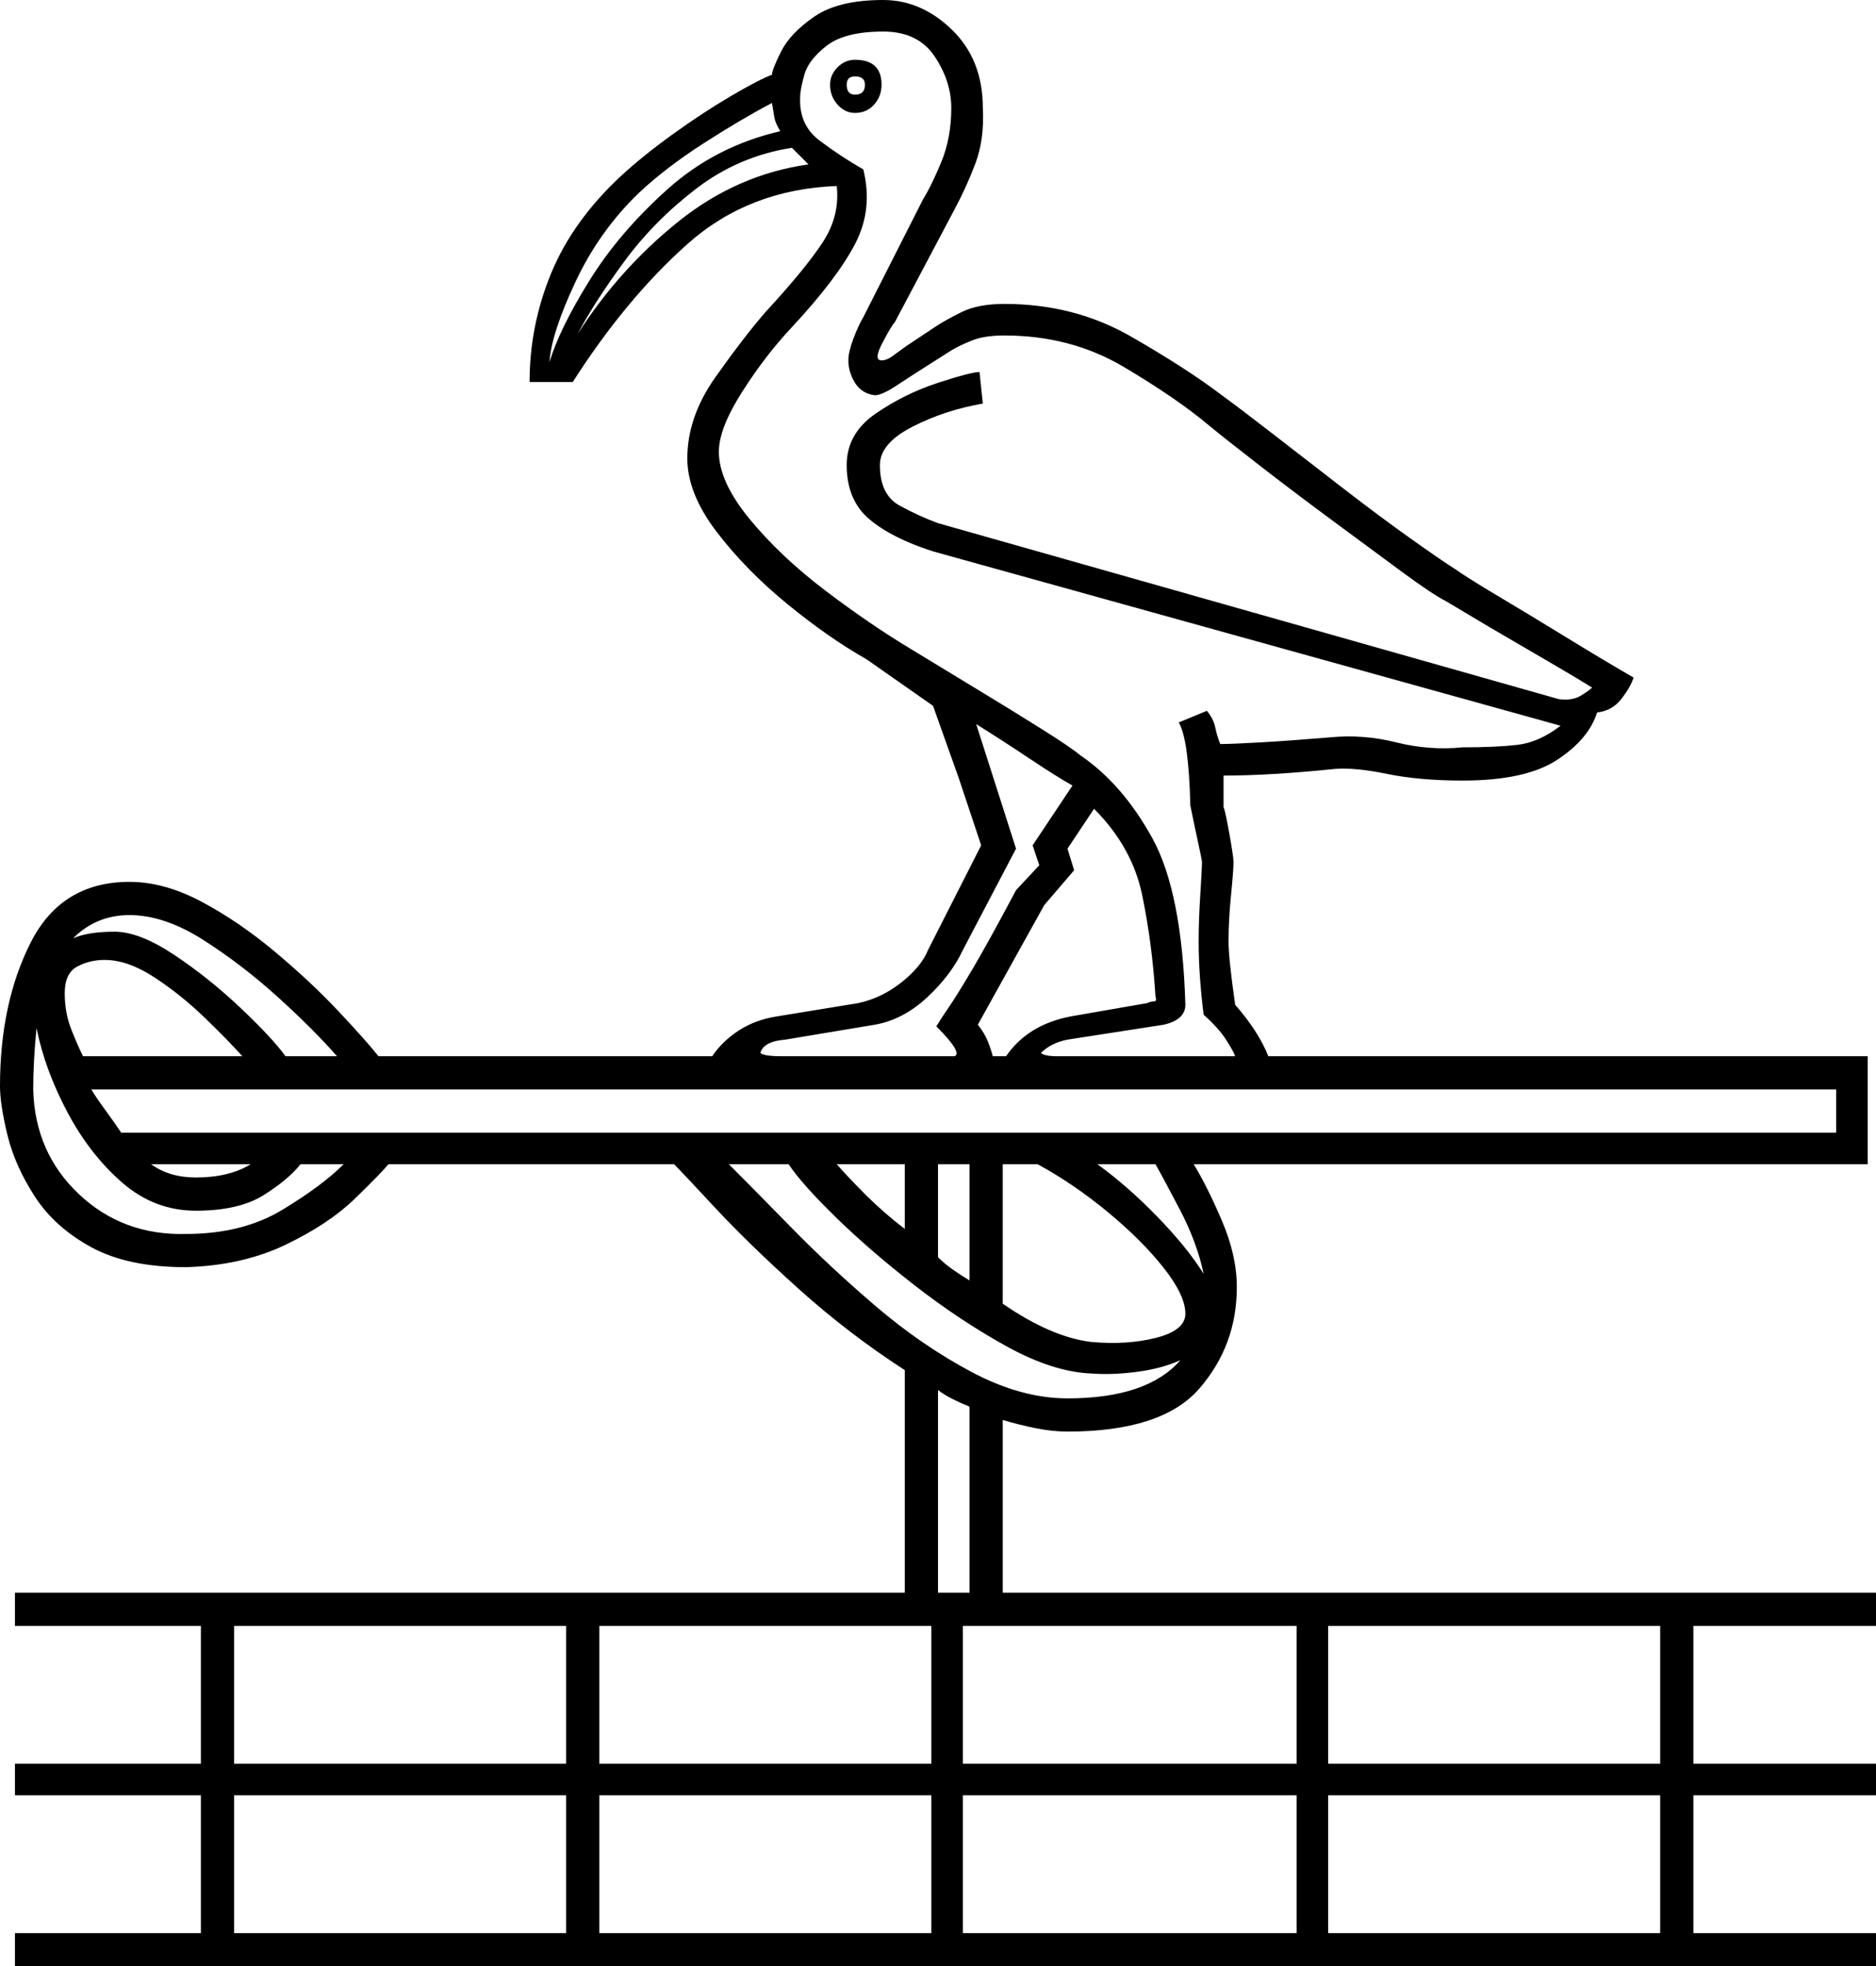 <svg xmlns="http://www.w3.org/2000/svg" viewBox="-10 0 1130 1184"><path d="M-1 1184v-20h112v-83H-1v-19h112v-83H-1v-20h536V825q-34-22-64-49t-50-48.5Q401 706 396 701H224q-5 6-20.5 21T162 749.5Q136 762 102 763q-35 0-57-12t-34-30.5q-12-18.5-16.5-37T-10 654q0-50 18.5-86.5T68 531q21 0 43.5 12t44 30q21.5 18 38 35.5T218 636h201q6-9 16-15.5t23-8.5l49-8q14-3 26-12.5t16-19.5l32-63-13.5-40.5L552 425l-40-28q-23-13-48-33.5T421.5 320Q404 297 404 276q0-25 17-49t30-39q24-26 34.5-42t8.5-34q-53 2-90 35t-69 83h-26q0-34 13-65.5t42-58.5q13-12 31-25t35-23q17-10 25-13 0-3 5.5-14t20-21Q495 0 522 0q23 0 41.5 18T582 65q1 19-4.5 33.5T565 126l-36 68q-2 2-7.5 12.5T521 217q3 0 6.5-2.5t7.5-5.5l18-12q6-4 16-9t26-5q42 0 76 19.5t55 35.5q11 8 31 23.5t42 32.5q22 17 41 30.5t27 18.5q7 5 25.5 16t40.5 24.5q22 13.5 41 24.5-2 6-7.5 13t-14.5 8q-5 16-24 28.5T871 470q-26 0-45.5-4t-31.5-3q-39 4-67 4v19q1 2 3.5 16t2.5 17q0 5-1.5 20t-1.5 28q0 10 4 38 14 16 20 31h361v65H709q8 13 17 34t9 40q0 35-22.5 61T633 862q-9 0-19-2t-20-5v104h526v20h-110v83h110v19h-110v83h110v20zm628-548h107q-1-3-5.5-10T715 611q-3-24-3-44 0-13 1-28.5t1-19.5q0-1-2.5-12.5T707 485q-1-40-7-50l17-7q4 5 5 10t3 10q7 0 24.5-1t41.5-3q20-2 40 3t40 3q20 0 33-1.5t26-11.5L552 332q-25-8-38.5-19.5T500 280q0-19 17.5-31t37.5-18.5q20-6.5 25-6.5l2 19q-23 4-42.5 14T520 280q0 18 12 24.5t23 10.5l374 106q8 1 13-2t7-5q-8-5-26-15.5l-36-21-26-15.5q-8-4-27-18t-42-31q-23-17-43-32.5T718 256q-19-16-51-35t-72-19q-12 0-19.5 3t-12.5 6l-22 14q-3 2-11.5 7.5T517 238q-8-1-12-7.5t-4-13.5q0-5 3-13t6-13l36-71q5-8 11-22.5t6-32.5q0-16-10-31t-31-15q-23 0-34 8.5T474.5 45q-2.5 9-2.5 13-1 17 11.5 26.5T510 102q6 24-5 45t-38 50q-16 17-30 39t-14 36q0 18 18.5 40.5t45.5 43q27 20.5 52 35.5 18 11 39.5 24t39 24q17.5 11 23.5 16 25 17 43 49.5T704 605q0 9-13 12l-58 9q-10 2-16 8 2 2 10 2zM505 68q-6 0-10.5-5T490 51q0-6 4.5-10.5T505 36q16 0 16 15 0 7-4.5 12T505 68zm0-11q6 0 6-6 0-5-6-5-5 0-5 5 0 6 5 6zM321 218q6-20 24-49t47-55q29-26 68-35-3-5-3.5-8l-1.5-9q-19 10-41.5 24.5T375 116q-24 23-38.5 54T321 218zm17-17q25-39 60.5-67.5T477 99l-5-5-5-5q-32 5-57.5 24.5t-43.5 44Q348 182 338 201zm123 435h104q5-2-11-18 3-5 7.5-11.5t14-22.5q9.5-16 26.5-48l14-15-4-12 24-36q-9-5-25.5-16T578 436l24 75-32 61q-7 15-21.5 28.5T517 617l-54 9q-13 1-15 8 2 2 13 2zm127 0h8q13-19 39-24l46-8q2-1 4-1t1-3q-2-32-8-61t-29-52l-16 24 4 13-18 21-40 72q4 5 6 10t3 9zm-426 0h31q-14-16-35.5-35.5t-45-34.5Q89 551 68 551q-20 0-34 14 9-4 25-4 15 0 36 14t40 32q19 18 27 29zm-122 0h96q-9-10-23-23.5t-30-24Q67 578 53 578q-9 0-16.5 4T29 598q0 12 4 22t7 16zm62 107q34 0 58-14.5t37-27.5h-26q-7 9-22 18.5t-41 9.5q-25 0-44.5-17t-33-42.5Q17 644 12 619q-1 10-1.5 19.5T10 656q1 38 27.5 63t64.5 24zm-39-61h1033v-26H45q3 5 8.5 12.5T63 682zm472 58v-39h-41q7 8 17.5 18.5T535 740zm39 31v-70h-19v56q4 4 9 7.5t10 6.5zm73 37q22 2 39.5-2.5T704 791q0-11-13-27.5T657.5 730Q637 713 615 701h-21v84q29 20 53 23zm-539-99q20 0 33-8H81q11 8 27 8zm607 58q-4-19-14.5-39T686 701h-35q18 13 36 31.5t28 34.5zm-82 75q48 0 68-23-11 5-26 7t-28 1q-23-1-51-16.5T541 774q-27-21-47.5-41T465 701h-36q15 15 38 38.5t50.5 47Q545 810 575 826t58 16zm-78 117h19V847q-5-2-10-4.5t-9-5.5zm-204 103h200v-83H351zm219 0h201v-83H570zm-439 0h200v-83H131zm659 0h200v-83H790zm0 102h200v-83H790zm-439 0h200v-83H351zm-220 0h200v-83H131zm439 0h201v-83H570z" fill="currentColor"/></svg>